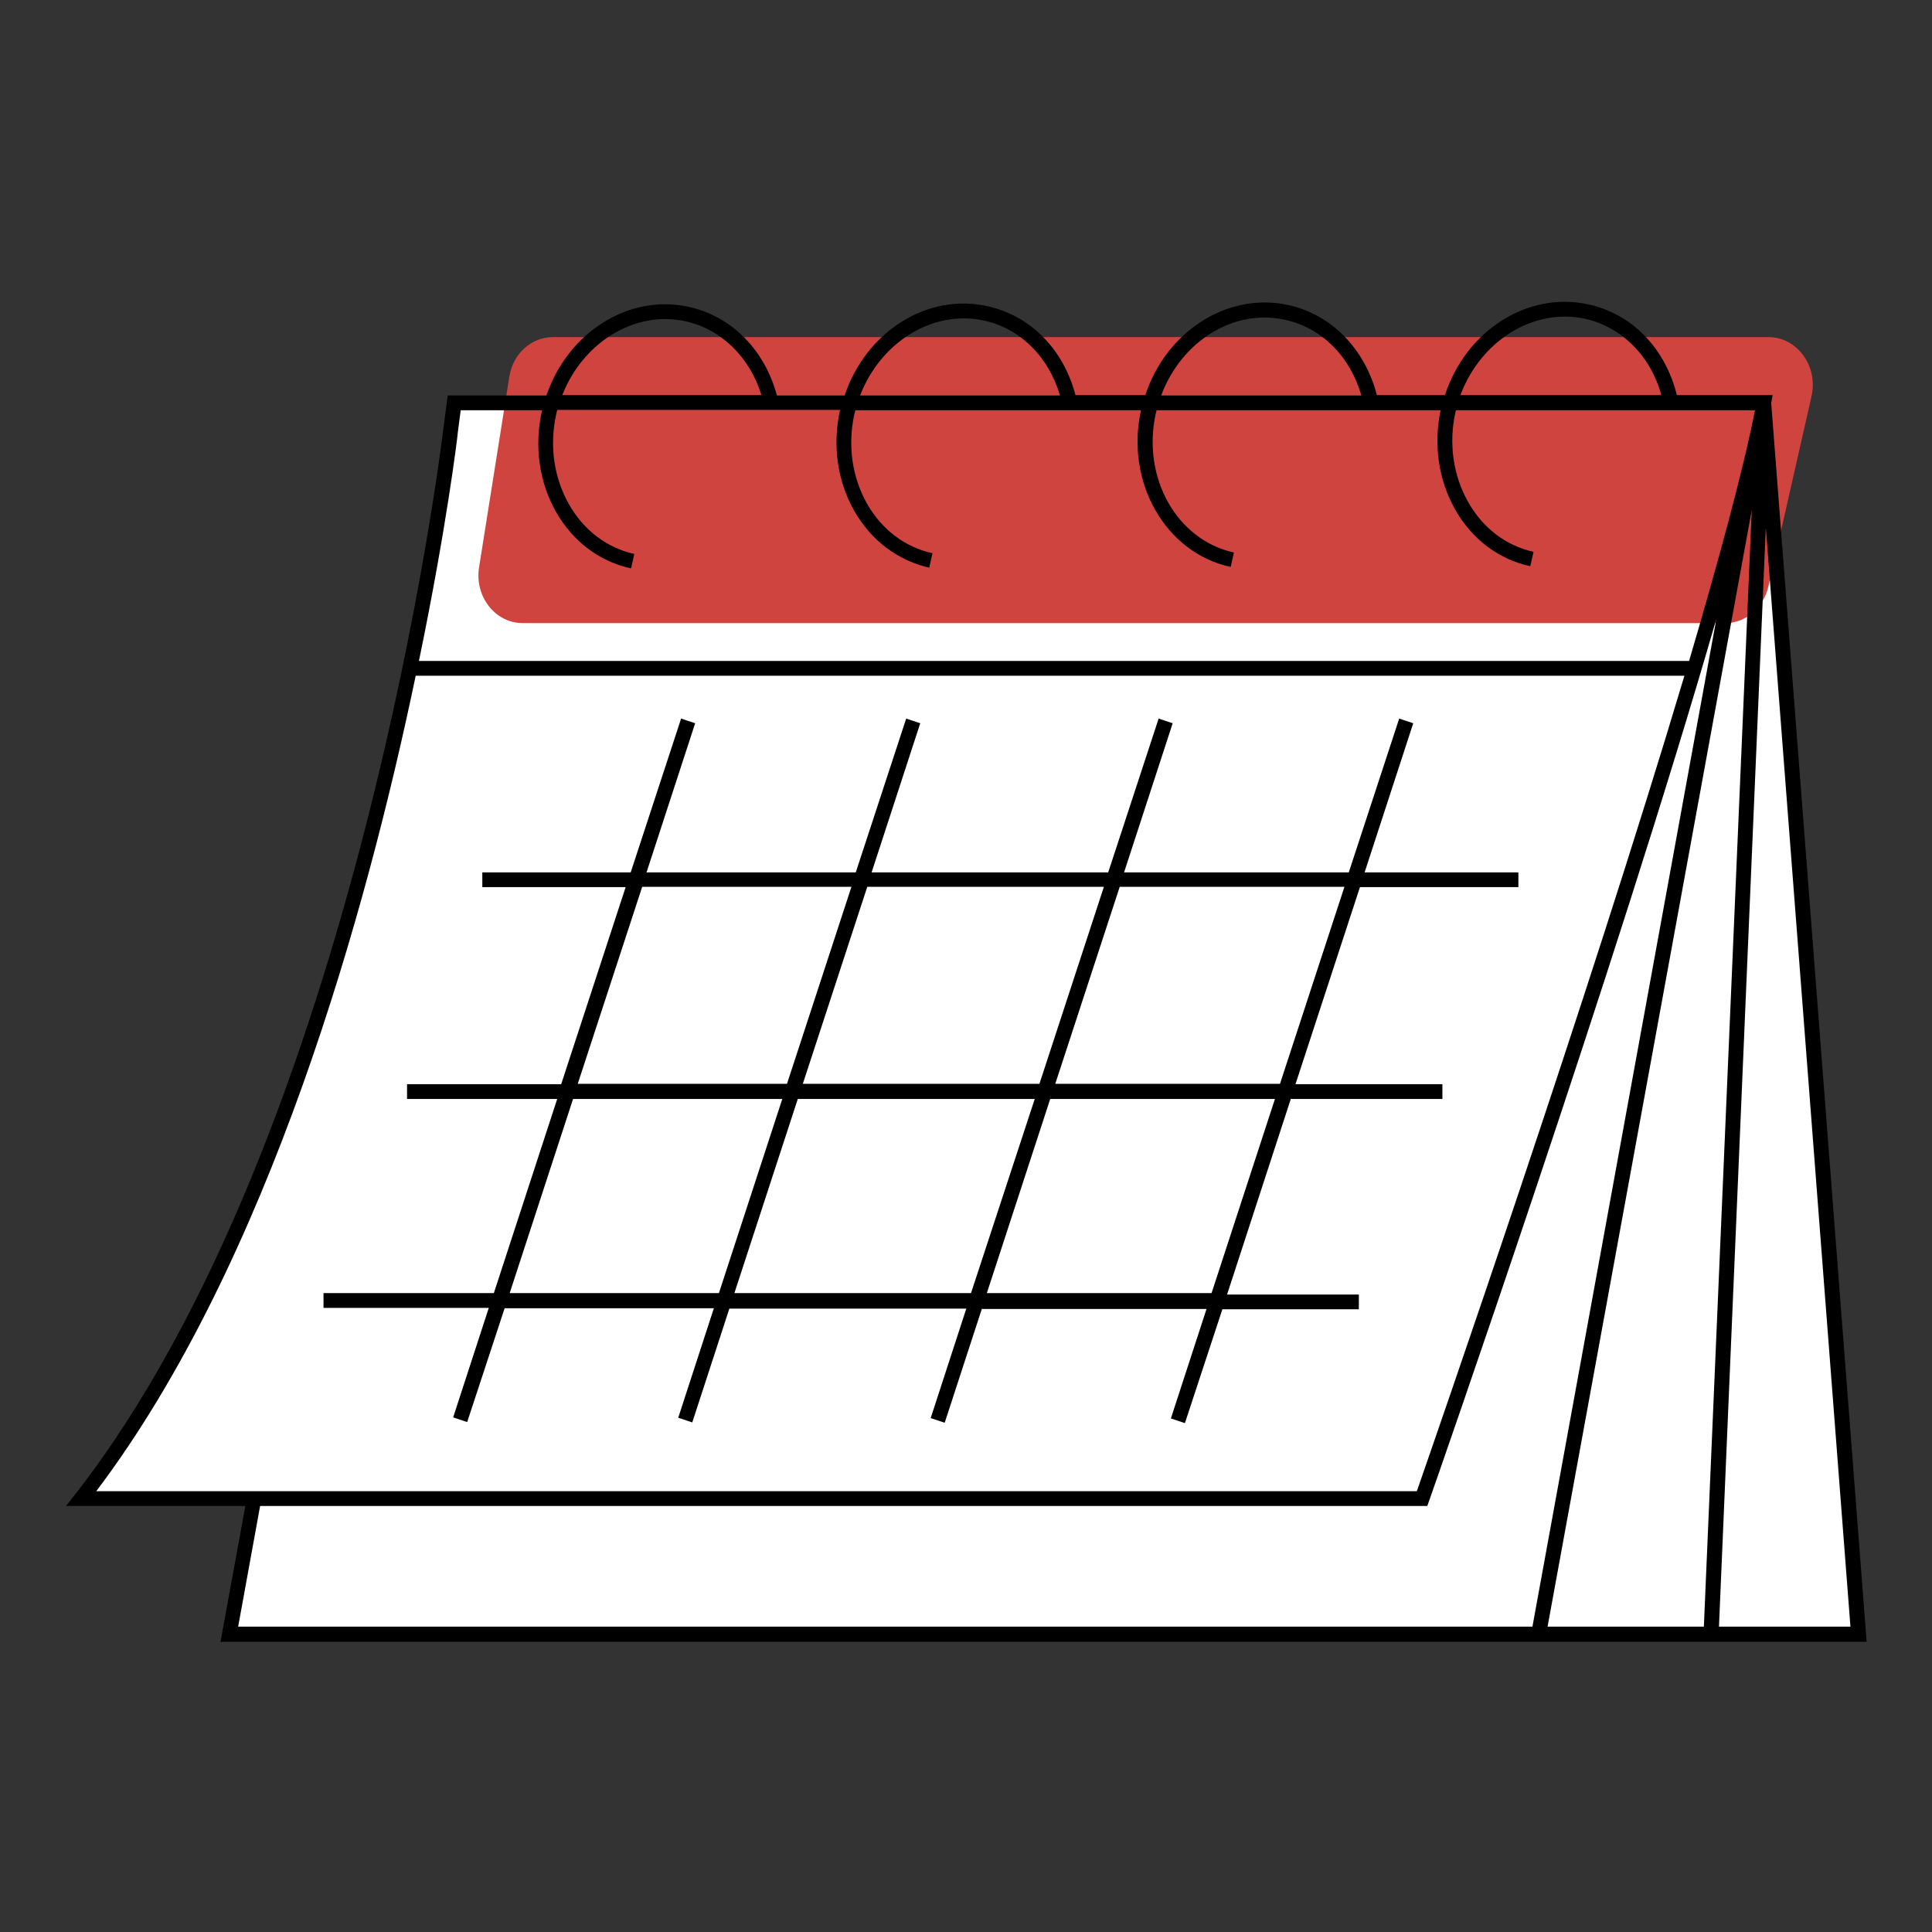 <svg xmlns="http://www.w3.org/2000/svg" xmlns:xlink="http://www.w3.org/1999/xlink" width="500" zoomAndPan="magnify" viewBox="0 0 375 375" height="500" preserveAspectRatio="xMidYMid meet" version="1.0"><rect x="0" y="0" width="375" height="375" fill="#333333" stroke="none"/><defs><clipPath id="443270af51"><path d="M 12.812 58 L 362.312 58 L 362.312 318.824 L 12.812 318.824 Z M 12.812 58 " clip-rule="nonzero"/></clipPath></defs><path fill="#ffffff" d="M 360.773 317.199 L 44.477 317.199 L 49.301 290.91 L 15.75 290.91 C 71.527 219.457 87.465 83.684 87.465 83.684 L 88.164 78.16 L 342.32 78.16 Z M 360.773 317.199 " fill-opacity="1" fill-rule="nonzero"/><path fill="#d0443f" d="M 351.617 76.902 L 343.23 113.887 C 342.25 118.012 338.828 120.945 334.91 120.945 L 101.445 120.945 C 96.133 120.945 92.078 115.773 92.988 110.109 L 98.859 73.125 C 99.559 68.652 103.125 65.434 107.316 65.434 L 343.301 65.434 C 348.82 65.434 352.945 71.098 351.617 76.902 Z M 351.617 76.902 " fill-opacity="1" fill-rule="nonzero"/><g clip-path="url(#443270af51)"><path fill="#000000" d="M 250.543 213.305 L 279.969 213.305 L 279.969 210.438 L 251.453 210.438 L 263.965 172.195 L 294.719 172.195 L 294.719 169.328 L 264.871 169.328 L 274.309 140.383 L 271.582 139.473 L 261.797 169.328 L 218.18 169.328 L 227.617 140.383 L 224.891 139.473 L 215.102 169.328 L 169.18 169.328 L 178.617 140.383 L 175.891 139.473 L 166.105 169.328 L 125.492 169.328 L 134.93 140.383 L 132.203 139.473 L 122.418 169.328 L 93.617 169.328 L 93.617 172.195 L 121.438 172.195 L 108.926 210.438 L 79.008 210.438 L 79.008 213.305 L 108.156 213.305 L 95.855 250.988 L 62.793 250.988 L 62.793 253.855 L 94.875 253.855 L 87.957 275.109 L 90.68 276.02 L 97.949 253.926 L 138.562 253.926 L 131.645 275.18 L 134.367 276.09 L 141.57 253.996 L 187.562 253.996 L 180.645 275.25 L 183.367 276.156 L 190.57 254.066 L 234.188 254.066 L 227.266 275.32 L 229.992 276.227 L 237.262 254.133 L 263.754 254.133 L 263.754 251.27 L 238.172 251.27 Z M 217.34 172.125 L 260.957 172.125 L 248.445 210.367 L 204.828 210.367 Z M 168.34 172.125 L 214.266 172.125 L 201.754 210.367 L 155.828 210.367 Z M 124.652 172.125 L 165.266 172.125 L 152.754 210.367 L 112.141 210.367 Z M 139.543 250.988 L 98.93 250.988 L 111.23 213.305 L 151.844 213.305 Z M 188.473 250.988 L 142.547 250.988 L 154.852 213.305 L 200.844 213.305 Z M 235.164 250.988 L 191.547 250.988 L 203.848 213.305 L 247.469 213.305 Z M 343.789 78.23 L 344.07 76.691 L 325.477 76.691 C 323.238 67.602 316.738 60.891 308.281 59.074 C 296.469 56.484 284.516 64.246 280.461 76.691 L 267.25 76.691 C 264.941 67.742 258.441 61.031 250.055 59.211 C 238.309 56.625 226.355 64.316 222.305 76.691 L 208.742 76.691 C 206.438 67.812 200.004 61.238 191.617 59.422 C 179.875 56.836 168.062 64.457 163.938 76.762 L 150.797 76.762 C 148.418 67.883 141.988 61.379 133.672 59.562 C 121.996 56.977 110.184 64.594 106.059 76.762 L 86.906 76.762 L 86 83.613 C 85.859 84.941 69.5 219.668 14.629 290 L 12.812 292.309 L 47.621 292.309 L 42.801 318.668 L 362.312 318.668 Z M 307.652 61.867 C 314.781 63.477 320.371 69.07 322.469 76.691 L 283.465 76.691 C 287.379 66.203 297.586 59.703 307.652 61.867 Z M 249.426 62.078 C 256.555 63.617 262.078 69.211 264.242 76.762 L 225.379 76.762 C 229.293 66.273 239.43 59.84 249.426 62.078 Z M 190.988 62.219 C 198.047 63.758 203.57 69.281 205.738 76.762 L 166.941 76.762 C 170.926 66.414 181.062 60.051 190.988 62.219 Z M 133.039 62.359 C 140.031 63.898 145.555 69.352 147.789 76.691 L 109.137 76.691 C 113.121 66.484 123.184 60.191 133.039 62.359 Z M 88.863 83.891 L 89.422 79.629 L 105.219 79.629 C 105.219 79.699 105.152 79.836 105.152 79.906 C 103.684 86.688 104.66 93.539 107.875 99.273 C 111.164 105.078 116.336 108.992 122.484 110.32 L 123.113 107.523 C 117.801 106.336 113.258 102.91 110.395 97.805 C 107.527 92.703 106.617 86.551 107.945 80.465 C 108.016 80.117 108.086 79.836 108.156 79.559 L 163.098 79.559 C 163.098 79.629 163.098 79.629 163.027 79.699 C 161.559 86.48 162.539 93.332 165.754 99.062 C 169.039 104.867 174.211 108.781 180.363 110.18 L 180.992 107.383 C 175.609 106.195 171.137 102.77 168.27 97.734 C 165.406 92.633 164.496 86.48 165.824 80.395 C 165.895 80.117 165.965 79.906 166.035 79.629 L 221.465 79.629 C 218.391 93.609 226.219 107.312 238.871 110.039 L 239.5 107.242 C 228.383 104.797 221.605 92.703 224.332 80.258 C 224.398 80.047 224.469 79.836 224.469 79.629 L 279.621 79.629 C 278.223 86.34 279.203 93.121 282.418 98.855 C 285.703 104.656 290.875 108.57 297.027 109.902 L 297.656 107.105 C 292.273 105.914 287.801 102.488 284.934 97.387 C 282.066 92.281 281.16 86.129 282.488 80.047 C 282.488 79.906 282.559 79.766 282.625 79.629 L 340.645 79.629 C 338.336 91.305 333.652 108.57 327.852 128.289 L 81.316 128.289 C 86.695 102.281 88.863 84.383 88.863 83.891 Z M 18.684 289.441 C 52.305 244.906 71.18 176.668 80.688 131.156 L 326.945 131.156 C 308.211 193.938 278.504 279.375 275.008 289.441 Z M 297.445 315.73 L 46.227 315.73 L 50.488 292.309 L 277.035 292.309 L 277.383 291.328 C 277.875 290 313.941 186.875 333.164 120.039 Z M 300.383 315.73 L 340.016 98.992 L 330.719 315.73 Z M 342.742 102.352 L 359.168 315.73 L 333.652 315.73 Z M 342.742 102.352 " fill-opacity="1" fill-rule="nonzero"/></g></svg>